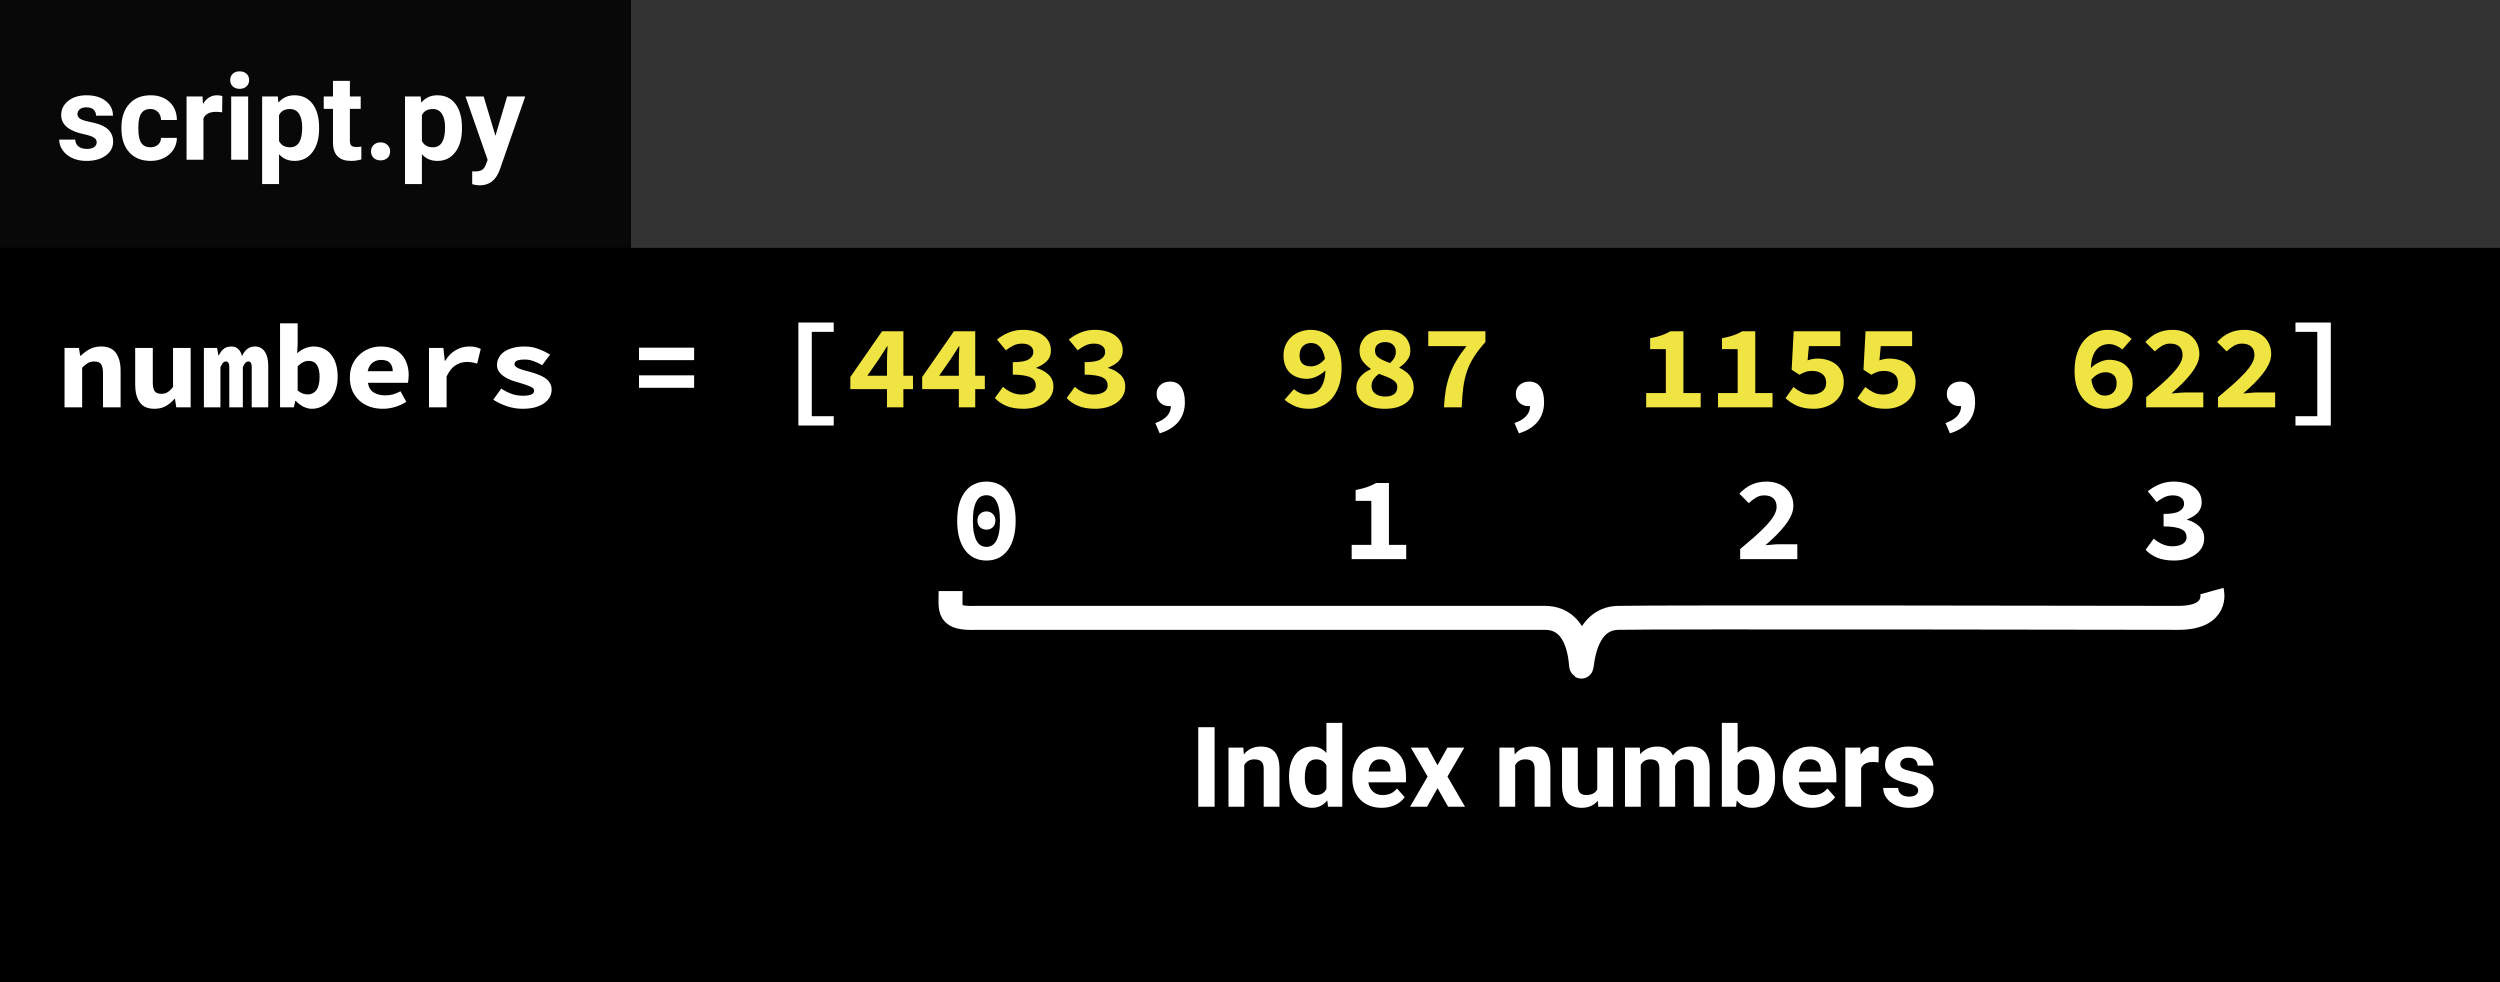 <svg width="313" height="123" viewBox="0 0 313 123" fill="none" xmlns="http://www.w3.org/2000/svg">
<rect x="0" width="313" height="123" fill="black"/>
<path d="M152.069 101H150.019V91.047H152.069V101ZM155.665 93.603L155.727 94.458C156.255 93.797 156.964 93.467 157.853 93.467C158.636 93.467 159.22 93.697 159.603 94.157C159.985 94.618 160.181 95.306 160.19 96.222V101H158.215V96.269C158.215 95.85 158.124 95.547 157.941 95.36C157.759 95.169 157.456 95.073 157.032 95.073C156.476 95.073 156.059 95.31 155.781 95.784V101H153.806V93.603H155.665ZM161.387 97.247C161.387 96.094 161.644 95.176 162.159 94.492C162.679 93.809 163.387 93.467 164.285 93.467C165.005 93.467 165.6 93.736 166.069 94.273V90.5H168.052V101H166.268L166.172 100.214C165.68 100.829 165.046 101.137 164.271 101.137C163.401 101.137 162.701 100.795 162.173 100.111C161.649 99.423 161.387 98.468 161.387 97.247ZM163.362 97.391C163.362 98.083 163.483 98.614 163.725 98.983C163.966 99.353 164.317 99.537 164.777 99.537C165.388 99.537 165.819 99.28 166.069 98.765V95.846C165.823 95.331 165.397 95.073 164.791 95.073C163.839 95.073 163.362 95.846 163.362 97.391ZM172.987 101.137C171.903 101.137 171.019 100.804 170.335 100.139C169.656 99.473 169.316 98.587 169.316 97.48V97.288C169.316 96.545 169.46 95.882 169.747 95.299C170.034 94.711 170.44 94.26 170.964 93.945C171.493 93.626 172.094 93.467 172.769 93.467C173.78 93.467 174.576 93.786 175.154 94.424C175.738 95.062 176.029 95.966 176.029 97.138V97.944H171.319C171.383 98.427 171.575 98.815 171.894 99.106C172.217 99.398 172.625 99.544 173.117 99.544C173.878 99.544 174.473 99.268 174.901 98.717L175.872 99.804C175.576 100.223 175.175 100.551 174.669 100.788C174.163 101.021 173.603 101.137 172.987 101.137ZM172.762 95.066C172.37 95.066 172.051 95.199 171.805 95.463C171.563 95.727 171.408 96.106 171.34 96.598H174.088V96.44C174.079 96.003 173.96 95.666 173.732 95.429C173.505 95.187 173.181 95.066 172.762 95.066ZM179.974 95.811L181.218 93.603H183.33L181.225 97.227L183.419 101H181.3L179.98 98.676L178.668 101H176.542L178.736 97.227L176.638 93.603H178.757L179.974 95.811ZM189.585 93.603L189.646 94.458C190.175 93.797 190.884 93.467 191.772 93.467C192.556 93.467 193.14 93.697 193.522 94.157C193.905 94.618 194.101 95.306 194.11 96.222V101H192.135V96.269C192.135 95.85 192.044 95.547 191.861 95.36C191.679 95.169 191.376 95.073 190.952 95.073C190.396 95.073 189.979 95.31 189.701 95.784V101H187.726V93.603H189.585ZM200.044 100.248C199.556 100.84 198.882 101.137 198.021 101.137C197.228 101.137 196.621 100.909 196.202 100.453C195.787 99.997 195.576 99.33 195.566 98.45V93.603H197.542V98.382C197.542 99.152 197.893 99.537 198.595 99.537C199.265 99.537 199.725 99.305 199.976 98.84V93.603H201.958V101H200.099L200.044 100.248ZM205.301 93.603L205.362 94.431C205.886 93.788 206.595 93.467 207.488 93.467C208.441 93.467 209.095 93.843 209.45 94.595C209.97 93.843 210.71 93.467 211.672 93.467C212.474 93.467 213.071 93.701 213.463 94.171C213.855 94.636 214.051 95.338 214.051 96.276V101H212.068V96.283C212.068 95.864 211.986 95.559 211.822 95.367C211.658 95.171 211.369 95.073 210.954 95.073C210.362 95.073 209.951 95.356 209.724 95.921L209.73 101H207.755V96.29C207.755 95.862 207.671 95.552 207.502 95.36C207.333 95.169 207.046 95.073 206.641 95.073C206.08 95.073 205.674 95.306 205.424 95.77V101H203.448V93.603H205.301ZM222.24 97.37C222.24 98.555 221.987 99.48 221.481 100.146C220.976 100.806 220.269 101.137 219.362 101.137C218.56 101.137 217.92 100.829 217.441 100.214L217.353 101H215.575V90.5H217.551V94.267C218.007 93.733 218.606 93.467 219.349 93.467C220.251 93.467 220.957 93.799 221.468 94.465C221.983 95.126 222.24 96.058 222.24 97.261V97.37ZM220.265 97.227C220.265 96.479 220.146 95.935 219.909 95.593C219.672 95.246 219.319 95.073 218.85 95.073C218.221 95.073 217.788 95.331 217.551 95.846V98.765C217.792 99.284 218.23 99.544 218.863 99.544C219.501 99.544 219.921 99.23 220.121 98.601C220.217 98.3 220.265 97.842 220.265 97.227ZM226.868 101.137C225.784 101.137 224.899 100.804 224.216 100.139C223.537 99.473 223.197 98.587 223.197 97.48V97.288C223.197 96.545 223.341 95.882 223.628 95.299C223.915 94.711 224.321 94.26 224.845 93.945C225.373 93.626 225.975 93.467 226.649 93.467C227.661 93.467 228.456 93.786 229.035 94.424C229.618 95.062 229.91 95.966 229.91 97.138V97.944H225.2C225.264 98.427 225.455 98.815 225.774 99.106C226.098 99.398 226.506 99.544 226.998 99.544C227.759 99.544 228.354 99.268 228.782 98.717L229.753 99.804C229.457 100.223 229.056 100.551 228.55 100.788C228.044 101.021 227.483 101.137 226.868 101.137ZM226.643 95.066C226.251 95.066 225.932 95.199 225.686 95.463C225.444 95.727 225.289 96.106 225.221 96.598H227.969V96.44C227.96 96.003 227.841 95.666 227.613 95.429C227.385 95.187 227.062 95.066 226.643 95.066ZM235.194 95.456C234.925 95.42 234.688 95.401 234.483 95.401C233.736 95.401 233.246 95.654 233.014 96.16V101H231.038V93.603H232.904L232.959 94.485C233.355 93.806 233.905 93.467 234.606 93.467C234.825 93.467 235.03 93.496 235.222 93.556L235.194 95.456ZM240.157 98.956C240.157 98.715 240.036 98.525 239.795 98.389C239.558 98.247 239.175 98.122 238.646 98.013C236.887 97.644 236.008 96.896 236.008 95.77C236.008 95.114 236.279 94.567 236.821 94.13C237.368 93.688 238.081 93.467 238.961 93.467C239.9 93.467 240.649 93.688 241.21 94.13C241.775 94.572 242.058 95.146 242.058 95.853H240.082C240.082 95.57 239.991 95.338 239.809 95.155C239.626 94.968 239.341 94.875 238.954 94.875C238.621 94.875 238.364 94.95 238.182 95.101C237.999 95.251 237.908 95.442 237.908 95.675C237.908 95.894 238.011 96.071 238.216 96.208C238.425 96.34 238.776 96.456 239.269 96.557C239.761 96.652 240.175 96.762 240.513 96.885C241.556 97.268 242.078 97.931 242.078 98.874C242.078 99.549 241.789 100.095 241.21 100.515C240.631 100.929 239.884 101.137 238.968 101.137C238.348 101.137 237.797 101.027 237.313 100.809C236.835 100.585 236.459 100.282 236.186 99.899C235.912 99.512 235.775 99.095 235.775 98.648H237.648C237.667 98.999 237.797 99.268 238.038 99.455C238.28 99.642 238.603 99.735 239.009 99.735C239.387 99.735 239.672 99.665 239.863 99.523C240.059 99.378 240.157 99.189 240.157 98.956Z" fill="white"/>
<path d="M119.017 74C119.017 76.441 118.568 77.488 122.28 77.356C122.28 77.356 188.855 77.356 193.422 77.356C197.989 77.356 197.861 83.368 197.989 83.459C198.117 83.549 198.191 77.472 202.556 77.356C206.921 77.24 267.519 77.342 272.693 77.356C277.868 77.37 276.934 74 276.934 74" stroke="white" stroke-width="3"/>
<path d="M123.5 70.18C122.95 70.18 122.45 70.075 122 69.865C121.55 69.645 121.165 69.325 120.845 68.905C120.525 68.485 120.275 67.965 120.095 67.345C119.925 66.725 119.84 66.01 119.84 65.2C119.84 64.39 119.925 63.68 120.095 63.07C120.275 62.46 120.525 61.95 120.845 61.54C121.165 61.12 121.55 60.81 122 60.61C122.45 60.4 122.95 60.295 123.5 60.295C124.05 60.295 124.55 60.4 125 60.61C125.45 60.81 125.835 61.12 126.155 61.54C126.475 61.95 126.72 62.46 126.89 63.07C127.07 63.68 127.16 64.39 127.16 65.2C127.16 66.01 127.07 66.725 126.89 67.345C126.72 67.965 126.475 68.485 126.155 68.905C125.835 69.325 125.45 69.645 125 69.865C124.55 70.075 124.05 70.18 123.5 70.18ZM123.5 62.005C123.26 62.005 123.035 62.055 122.825 62.155C122.625 62.255 122.45 62.43 122.3 62.68C122.15 62.92 122.03 63.245 121.94 63.655C121.85 64.065 121.805 64.58 121.805 65.2C121.805 65.82 121.85 66.34 121.94 66.76C122.03 67.17 122.15 67.505 122.3 67.765C122.45 68.015 122.625 68.195 122.825 68.305C123.035 68.415 123.26 68.47 123.5 68.47C123.74 68.47 123.96 68.415 124.16 68.305C124.37 68.195 124.55 68.015 124.7 67.765C124.85 67.505 124.97 67.17 125.06 66.76C125.15 66.34 125.195 65.82 125.195 65.2C125.195 64.58 125.15 64.065 125.06 63.655C124.97 63.245 124.85 62.92 124.7 62.68C124.55 62.43 124.37 62.255 124.16 62.155C123.96 62.055 123.74 62.005 123.5 62.005ZM123.5 66.31C123.18 66.31 122.91 66.21 122.69 66.01C122.48 65.8 122.375 65.52 122.375 65.17C122.375 64.82 122.48 64.545 122.69 64.345C122.91 64.135 123.18 64.03 123.5 64.03C123.82 64.03 124.085 64.135 124.295 64.345C124.515 64.545 124.625 64.82 124.625 65.17C124.625 65.52 124.515 65.8 124.295 66.01C124.085 66.21 123.82 66.31 123.5 66.31Z" fill="white"/>
<path d="M176.055 68.215V70H169.23V68.215H171.69V62.71H169.725V61.345C170.285 61.245 170.76 61.125 171.15 60.985C171.55 60.845 171.925 60.675 172.275 60.475H173.895V68.215H176.055Z" fill="white"/>
<path d="M217.87 68.74C218.55 68.17 219.17 67.64 219.73 67.15C220.29 66.65 220.77 66.185 221.17 65.755C221.57 65.325 221.88 64.92 222.1 64.54C222.32 64.16 222.43 63.8 222.43 63.46C222.43 62.99 222.295 62.635 222.025 62.395C221.755 62.145 221.37 62.02 220.87 62.02C220.49 62.02 220.14 62.12 219.82 62.32C219.51 62.51 219.22 62.735 218.95 62.995L217.765 61.81C218.015 61.56 218.26 61.34 218.5 61.15C218.75 60.96 219.01 60.805 219.28 60.685C219.56 60.555 219.85 60.46 220.15 60.4C220.46 60.33 220.8 60.295 221.17 60.295C221.67 60.295 222.125 60.37 222.535 60.52C222.945 60.66 223.295 60.865 223.585 61.135C223.885 61.395 224.115 61.71 224.275 62.08C224.445 62.45 224.53 62.865 224.53 63.325C224.53 63.725 224.435 64.135 224.245 64.555C224.055 64.965 223.795 65.38 223.465 65.8C223.145 66.21 222.775 66.625 222.355 67.045C221.935 67.455 221.495 67.86 221.035 68.26C221.305 68.23 221.595 68.205 221.905 68.185C222.225 68.155 222.51 68.14 222.76 68.14H225.025V70H217.87V68.74Z" fill="white"/>
<path d="M269.65 67.435C269.97 67.715 270.325 67.945 270.715 68.125C271.115 68.305 271.535 68.395 271.975 68.395C272.495 68.395 272.92 68.3 273.25 68.11C273.59 67.91 273.76 67.63 273.76 67.27C273.76 67.06 273.715 66.87 273.625 66.7C273.535 66.53 273.38 66.39 273.16 66.28C272.94 66.16 272.645 66.07 272.275 66.01C271.905 65.94 271.44 65.905 270.88 65.905V64.345C271.82 64.345 272.48 64.23 272.86 64C273.25 63.76 273.445 63.45 273.445 63.07C273.445 62.74 273.32 62.485 273.07 62.305C272.82 62.115 272.475 62.02 272.035 62.02C271.655 62.02 271.305 62.095 270.985 62.245C270.665 62.395 270.34 62.6 270.01 62.86L268.9 61.51C269.37 61.13 269.87 60.835 270.4 60.625C270.94 60.405 271.52 60.295 272.14 60.295C272.66 60.295 273.135 60.355 273.565 60.475C273.995 60.585 274.365 60.755 274.675 60.985C274.985 61.205 275.225 61.475 275.395 61.795C275.565 62.115 275.65 62.485 275.65 62.905C275.65 63.405 275.49 63.83 275.17 64.18C274.85 64.52 274.405 64.8 273.835 65.02V65.08C274.435 65.24 274.94 65.515 275.35 65.905C275.76 66.285 275.965 66.785 275.965 67.405C275.965 67.845 275.86 68.24 275.65 68.59C275.45 68.93 275.175 69.22 274.825 69.46C274.485 69.69 274.085 69.87 273.625 70C273.165 70.12 272.685 70.18 272.185 70.18C271.365 70.18 270.66 70.06 270.07 69.82C269.48 69.57 269 69.24 268.63 68.83L269.65 67.435Z" fill="white"/>
<rect x="79" width="234" height="31" fill="#333333"/>
<rect x="79" width="234" height="31" fill="#333333"/>
<rect x="0.001" width="79" height="31" fill="#090808"/>
<path d="M12.106 17.81C12.106 17.551 11.977 17.349 11.718 17.202C11.464 17.051 11.054 16.916 10.488 16.799C8.603 16.404 7.661 15.603 7.661 14.397C7.661 13.694 7.951 13.108 8.532 12.639C9.118 12.165 9.882 11.929 10.825 11.929C11.83 11.929 12.634 12.165 13.234 12.639C13.84 13.113 14.143 13.728 14.143 14.485H12.026C12.026 14.182 11.928 13.933 11.733 13.738C11.537 13.538 11.232 13.438 10.817 13.438C10.461 13.438 10.185 13.518 9.99 13.679C9.794 13.84 9.697 14.045 9.697 14.294C9.697 14.529 9.807 14.719 10.026 14.866C10.251 15.007 10.627 15.132 11.154 15.239C11.681 15.342 12.126 15.459 12.487 15.591C13.605 16.001 14.164 16.711 14.164 17.722C14.164 18.445 13.854 19.031 13.234 19.48C12.614 19.924 11.813 20.146 10.832 20.146C10.168 20.146 9.577 20.029 9.059 19.795C8.547 19.556 8.144 19.231 7.851 18.821C7.558 18.406 7.412 17.959 7.412 17.48H9.418C9.438 17.856 9.577 18.145 9.836 18.345C10.095 18.545 10.441 18.645 10.876 18.645C11.281 18.645 11.586 18.569 11.791 18.418C12.001 18.262 12.106 18.059 12.106 17.81ZM18.83 18.44C19.221 18.44 19.538 18.332 19.782 18.118C20.026 17.903 20.153 17.617 20.163 17.261H22.148C22.143 17.798 21.997 18.291 21.708 18.74C21.42 19.185 21.025 19.531 20.522 19.78C20.024 20.024 19.472 20.146 18.867 20.146C17.734 20.146 16.84 19.788 16.186 19.07C15.532 18.347 15.204 17.351 15.204 16.081V15.942C15.204 14.722 15.529 13.748 16.179 13.02C16.828 12.293 17.719 11.929 18.852 11.929C19.843 11.929 20.637 12.212 21.232 12.778C21.833 13.34 22.138 14.089 22.148 15.027H20.163C20.153 14.617 20.026 14.285 19.782 14.031C19.538 13.772 19.216 13.643 18.815 13.643C18.322 13.643 17.949 13.823 17.695 14.185C17.446 14.541 17.321 15.122 17.321 15.928V16.148C17.321 16.963 17.446 17.549 17.695 17.905C17.944 18.262 18.322 18.44 18.83 18.44ZM27.809 14.06C27.521 14.021 27.267 14.002 27.048 14.002C26.247 14.002 25.722 14.273 25.473 14.815V20H23.356V12.075H25.356L25.414 13.02C25.839 12.293 26.428 11.929 27.18 11.929C27.414 11.929 27.634 11.96 27.839 12.024L27.809 14.06ZM31.069 20H28.945V12.075H31.069V20ZM28.82 10.024C28.82 9.707 28.925 9.446 29.135 9.241C29.35 9.036 29.64 8.933 30.007 8.933C30.368 8.933 30.656 9.036 30.871 9.241C31.086 9.446 31.193 9.707 31.193 10.024C31.193 10.347 31.083 10.61 30.864 10.815C30.649 11.021 30.363 11.123 30.007 11.123C29.65 11.123 29.362 11.021 29.142 10.815C28.928 10.61 28.82 10.347 28.82 10.024ZM39.953 16.111C39.953 17.331 39.675 18.311 39.118 19.048C38.566 19.78 37.819 20.146 36.877 20.146C36.076 20.146 35.429 19.868 34.936 19.311V23.047H32.819V12.075H34.782L34.855 12.852C35.368 12.236 36.037 11.929 36.862 11.929C37.839 11.929 38.598 12.29 39.14 13.013C39.682 13.735 39.953 14.731 39.953 16.001V16.111ZM37.836 15.957C37.836 15.22 37.705 14.651 37.441 14.251C37.182 13.85 36.804 13.65 36.306 13.65C35.642 13.65 35.185 13.904 34.936 14.412V17.656C35.195 18.179 35.656 18.44 36.32 18.44C37.331 18.44 37.836 17.612 37.836 15.957ZM43.806 10.127V12.075H45.16V13.628H43.806V17.583C43.806 17.876 43.862 18.086 43.974 18.213C44.086 18.34 44.301 18.403 44.618 18.403C44.853 18.403 45.06 18.386 45.241 18.352V19.956C44.826 20.083 44.399 20.146 43.959 20.146C42.475 20.146 41.718 19.397 41.689 17.898V13.628H40.532V12.075H41.689V10.127H43.806ZM46.45 18.96C46.45 18.623 46.562 18.35 46.786 18.14C47.016 17.93 47.302 17.825 47.643 17.825C47.99 17.825 48.276 17.93 48.5 18.14C48.73 18.35 48.845 18.623 48.845 18.96C48.845 19.292 48.732 19.563 48.508 19.773C48.283 19.978 47.995 20.081 47.643 20.081C47.297 20.081 47.011 19.978 46.786 19.773C46.562 19.563 46.45 19.292 46.45 18.96ZM57.839 16.111C57.839 17.331 57.56 18.311 57.004 19.048C56.452 19.78 55.705 20.146 54.763 20.146C53.962 20.146 53.315 19.868 52.822 19.311V23.047H50.705V12.075H52.668L52.741 12.852C53.254 12.236 53.923 11.929 54.748 11.929C55.724 11.929 56.484 12.29 57.026 13.013C57.568 13.735 57.839 14.731 57.839 16.001V16.111ZM55.722 15.957C55.722 15.22 55.59 14.651 55.327 14.251C55.068 13.85 54.689 13.65 54.191 13.65C53.527 13.65 53.071 13.904 52.822 14.412V17.656C53.08 18.179 53.542 18.44 54.206 18.44C55.217 18.44 55.722 17.612 55.722 15.957ZM62.028 17.004L63.493 12.075H65.763L62.578 21.23L62.402 21.648C61.928 22.683 61.147 23.201 60.058 23.201C59.75 23.201 59.438 23.154 59.12 23.061V21.457L59.443 21.465C59.843 21.465 60.141 21.404 60.336 21.282C60.536 21.16 60.693 20.957 60.805 20.674L61.054 20.022L58.278 12.075H60.556L62.028 17.004Z" fill="white"/>
<path d="M8.08 43.56H9.88L10.045 44.55H10.105C10.425 44.23 10.79 43.955 11.2 43.725C11.62 43.495 12.11 43.38 12.67 43.38C13.51 43.38 14.125 43.65 14.515 44.19C14.905 44.73 15.1 45.47 15.1 46.41V51H12.895V46.695C12.895 46.195 12.815 45.83 12.655 45.6C12.495 45.37 12.21 45.255 11.8 45.255C11.5 45.255 11.235 45.32 11.005 45.45C10.785 45.58 10.545 45.775 10.285 46.035V51H8.08V43.56ZM23.869 51H22.069L21.904 49.935H21.844C21.514 50.315 21.149 50.62 20.749 50.85C20.349 51.07 19.879 51.18 19.339 51.18C18.489 51.18 17.874 50.91 17.494 50.37C17.114 49.83 16.924 49.09 16.924 48.15V43.56H19.129V47.865C19.129 48.365 19.204 48.73 19.354 48.96C19.504 49.19 19.789 49.305 20.209 49.305C20.489 49.305 20.734 49.245 20.944 49.125C21.164 49.005 21.404 48.78 21.664 48.45V43.56H23.869V51ZM25.528 43.56H27.178L27.343 44.49H27.403C27.543 44.18 27.733 43.92 27.973 43.71C28.223 43.49 28.563 43.38 28.993 43.38C29.323 43.38 29.598 43.485 29.818 43.695C30.048 43.895 30.208 44.195 30.298 44.595C30.438 44.255 30.638 43.97 30.898 43.74C31.168 43.5 31.513 43.38 31.933 43.38C32.453 43.38 32.858 43.595 33.148 44.025C33.438 44.445 33.583 45.03 33.583 45.78V51H31.513V45.945C31.513 45.485 31.373 45.255 31.093 45.255C30.823 45.255 30.593 45.495 30.403 45.975V51H28.708V45.945C28.708 45.485 28.563 45.255 28.273 45.255C28.133 45.255 28.013 45.315 27.913 45.435C27.813 45.555 27.708 45.735 27.598 45.975V51H25.528V43.56ZM35.062 40.485H37.267V43.065L37.207 44.235C37.497 43.965 37.822 43.755 38.182 43.605C38.552 43.455 38.917 43.38 39.277 43.38C39.737 43.38 40.152 43.47 40.522 43.65C40.902 43.83 41.217 44.085 41.467 44.415C41.727 44.735 41.927 45.13 42.067 45.6C42.207 46.06 42.277 46.575 42.277 47.145C42.277 47.785 42.187 48.355 42.007 48.855C41.827 49.355 41.587 49.78 41.287 50.13C40.987 50.47 40.642 50.73 40.252 50.91C39.872 51.09 39.472 51.18 39.052 51.18C38.702 51.18 38.352 51.095 38.002 50.925C37.662 50.755 37.337 50.51 37.027 50.19H36.967L36.787 51H35.062V40.485ZM37.267 48.885C37.477 49.065 37.692 49.195 37.912 49.275C38.142 49.345 38.357 49.38 38.557 49.38C38.967 49.38 39.312 49.21 39.592 48.87C39.872 48.52 40.012 47.96 40.012 47.19C40.012 45.85 39.557 45.18 38.647 45.18C38.177 45.18 37.717 45.41 37.267 45.87V48.885ZM43.802 47.28C43.802 46.67 43.907 46.125 44.117 45.645C44.337 45.165 44.627 44.76 44.987 44.43C45.347 44.09 45.757 43.83 46.217 43.65C46.687 43.47 47.172 43.38 47.672 43.38C48.242 43.38 48.747 43.47 49.187 43.65C49.627 43.83 49.992 44.08 50.282 44.4C50.572 44.72 50.792 45.1 50.942 45.54C51.092 45.97 51.167 46.44 51.167 46.95C51.167 47.15 51.157 47.34 51.137 47.52C51.117 47.7 51.097 47.835 51.077 47.925H46.067C46.147 48.485 46.387 48.89 46.787 49.14C47.197 49.38 47.677 49.5 48.227 49.5C48.567 49.5 48.887 49.46 49.187 49.38C49.497 49.29 49.817 49.16 50.147 48.99L50.867 50.31C50.447 50.58 49.977 50.795 49.457 50.955C48.937 51.105 48.427 51.18 47.927 51.18C47.347 51.18 46.807 51.095 46.307 50.925C45.807 50.745 45.372 50.49 45.002 50.16C44.632 49.82 44.337 49.41 44.117 48.93C43.907 48.45 43.802 47.9 43.802 47.28ZM49.172 46.47C49.172 46.05 49.057 45.71 48.827 45.45C48.597 45.19 48.227 45.06 47.717 45.06C47.317 45.06 46.962 45.175 46.652 45.405C46.342 45.635 46.137 45.99 46.037 46.47H49.172ZM53.711 43.56H55.511L55.691 45.18H55.736C56.106 44.57 56.551 44.12 57.071 43.83C57.591 43.53 58.151 43.38 58.751 43.38C59.081 43.38 59.346 43.405 59.546 43.455C59.756 43.505 59.971 43.58 60.191 43.68L59.741 45.525C59.511 45.455 59.301 45.405 59.111 45.375C58.931 45.335 58.701 45.315 58.421 45.315C57.961 45.315 57.506 45.45 57.056 45.72C56.616 45.99 56.236 46.46 55.916 47.13V51H53.711V43.56ZM62.75 48.66C63.18 48.93 63.61 49.145 64.04 49.305C64.48 49.465 64.95 49.545 65.45 49.545C65.96 49.545 66.325 49.49 66.545 49.38C66.765 49.27 66.875 49.115 66.875 48.915C66.875 48.685 66.69 48.5 66.32 48.36C65.96 48.21 65.48 48.05 64.88 47.88C64.55 47.79 64.225 47.685 63.905 47.565C63.595 47.435 63.315 47.285 63.065 47.115C62.815 46.935 62.61 46.73 62.45 46.5C62.3 46.27 62.225 46.005 62.225 45.705C62.225 45.365 62.305 45.05 62.465 44.76C62.625 44.47 62.85 44.225 63.14 44.025C63.44 43.825 63.8 43.67 64.22 43.56C64.65 43.44 65.13 43.38 65.66 43.38C66.32 43.38 66.92 43.49 67.46 43.71C68.01 43.92 68.48 44.15 68.87 44.4L67.88 45.72C67.54 45.52 67.19 45.355 66.83 45.225C66.47 45.085 66.095 45.015 65.705 45.015C65.235 45.015 64.9 45.065 64.7 45.165C64.51 45.265 64.415 45.41 64.415 45.6C64.415 45.71 64.465 45.81 64.565 45.9C64.665 45.99 64.8 46.07 64.97 46.14C65.14 46.21 65.34 46.28 65.57 46.35C65.81 46.41 66.06 46.475 66.32 46.545C66.69 46.645 67.04 46.76 67.37 46.89C67.7 47.01 67.99 47.155 68.24 47.325C68.49 47.495 68.69 47.7 68.84 47.94C68.99 48.18 69.065 48.46 69.065 48.78C69.065 49.12 68.985 49.435 68.825 49.725C68.665 50.015 68.43 50.27 68.12 50.49C67.82 50.7 67.44 50.87 66.98 51C66.53 51.12 66.005 51.18 65.405 51.18C64.735 51.18 64.08 51.07 63.44 50.85C62.8 50.63 62.24 50.36 61.76 50.04L62.75 48.66ZM80.003 43.53H86.903V45.09H80.003V43.53ZM80.003 46.995H86.903V48.555H80.003V46.995ZM99.956 40.38H104.381V41.55H101.636V52.11H104.381V53.28H99.956V40.38ZM144.642 52.965C145.942 52.515 146.592 51.805 146.592 50.835C146.552 50.845 146.497 50.85 146.427 50.85C146.217 50.85 146.012 50.82 145.812 50.76C145.622 50.69 145.452 50.59 145.302 50.46C145.152 50.33 145.032 50.17 144.942 49.98C144.852 49.79 144.807 49.57 144.807 49.32C144.807 48.85 144.967 48.475 145.287 48.195C145.617 47.915 146.017 47.775 146.487 47.775C147.107 47.775 147.572 48.005 147.882 48.465C148.192 48.915 148.347 49.545 148.347 50.355C148.347 51.315 148.082 52.125 147.552 52.785C147.022 53.445 146.237 53.935 145.197 54.255L144.642 52.965ZM189.613 52.965C190.913 52.515 191.563 51.805 191.563 50.835C191.523 50.845 191.468 50.85 191.398 50.85C191.188 50.85 190.983 50.82 190.783 50.76C190.593 50.69 190.423 50.59 190.273 50.46C190.123 50.33 190.003 50.17 189.913 49.98C189.823 49.79 189.778 49.57 189.778 49.32C189.778 48.85 189.938 48.475 190.258 48.195C190.588 47.915 190.988 47.775 191.458 47.775C192.078 47.775 192.543 48.005 192.853 48.465C193.163 48.915 193.318 49.545 193.318 50.355C193.318 51.315 193.053 52.125 192.523 52.785C191.993 53.445 191.208 53.935 190.168 54.255L189.613 52.965ZM243.578 52.965C244.878 52.515 245.528 51.805 245.528 50.835C245.488 50.845 245.433 50.85 245.363 50.85C245.153 50.85 244.948 50.82 244.748 50.76C244.558 50.69 244.388 50.59 244.238 50.46C244.088 50.33 243.968 50.17 243.878 49.98C243.788 49.79 243.743 49.57 243.743 49.32C243.743 48.85 243.903 48.475 244.223 48.195C244.553 47.915 244.953 47.775 245.423 47.775C246.043 47.775 246.508 48.005 246.818 48.465C247.128 48.915 247.283 49.545 247.283 50.355C247.283 51.315 247.018 52.125 246.488 52.785C245.958 53.445 245.173 53.935 244.133 54.255L243.578 52.965ZM290.123 52.11V41.55H287.393V40.38H291.818V53.28H287.393V52.11H290.123Z" fill="white"/>
<path d="M111.051 47.04V45.435C111.051 45.135 111.056 44.79 111.066 44.4C111.086 44 111.106 43.65 111.126 43.35H111.066C110.906 43.62 110.736 43.89 110.556 44.16C110.376 44.43 110.201 44.7 110.031 44.97L108.591 47.04H111.051ZM114.306 48.72H113.106V51H111.051V48.72H106.461V47.205L110.436 41.475H113.106V47.04H114.306V48.72ZM120.045 47.04V45.435C120.045 45.135 120.05 44.79 120.06 44.4C120.08 44 120.1 43.65 120.12 43.35H120.06C119.9 43.62 119.73 43.89 119.55 44.16C119.37 44.43 119.195 44.7 119.025 44.97L117.585 47.04H120.045ZM123.3 48.72H122.1V51H120.045V48.72H115.455V47.205L119.43 41.475H122.1V47.04H123.3V48.72ZM125.574 48.435C125.894 48.715 126.249 48.945 126.639 49.125C127.039 49.305 127.459 49.395 127.899 49.395C128.419 49.395 128.844 49.3 129.174 49.11C129.514 48.91 129.684 48.63 129.684 48.27C129.684 48.06 129.639 47.87 129.549 47.7C129.459 47.53 129.304 47.39 129.084 47.28C128.864 47.16 128.569 47.07 128.199 47.01C127.829 46.94 127.364 46.905 126.804 46.905V45.345C127.744 45.345 128.404 45.23 128.784 45C129.174 44.76 129.369 44.45 129.369 44.07C129.369 43.74 129.244 43.485 128.994 43.305C128.744 43.115 128.399 43.02 127.959 43.02C127.579 43.02 127.229 43.095 126.909 43.245C126.589 43.395 126.264 43.6 125.934 43.86L124.824 42.51C125.294 42.13 125.794 41.835 126.324 41.625C126.864 41.405 127.444 41.295 128.064 41.295C128.584 41.295 129.059 41.355 129.489 41.475C129.919 41.585 130.289 41.755 130.599 41.985C130.909 42.205 131.149 42.475 131.319 42.795C131.489 43.115 131.574 43.485 131.574 43.905C131.574 44.405 131.414 44.83 131.094 45.18C130.774 45.52 130.329 45.8 129.759 46.02V46.08C130.359 46.24 130.864 46.515 131.274 46.905C131.684 47.285 131.889 47.785 131.889 48.405C131.889 48.845 131.784 49.24 131.574 49.59C131.374 49.93 131.099 50.22 130.749 50.46C130.409 50.69 130.009 50.87 129.549 51C129.089 51.12 128.609 51.18 128.109 51.18C127.289 51.18 126.584 51.06 125.994 50.82C125.404 50.57 124.924 50.24 124.554 49.83L125.574 48.435ZM134.568 48.435C134.888 48.715 135.243 48.945 135.633 49.125C136.033 49.305 136.453 49.395 136.893 49.395C137.413 49.395 137.838 49.3 138.168 49.11C138.508 48.91 138.678 48.63 138.678 48.27C138.678 48.06 138.633 47.87 138.543 47.7C138.453 47.53 138.298 47.39 138.078 47.28C137.858 47.16 137.563 47.07 137.193 47.01C136.823 46.94 136.358 46.905 135.798 46.905V45.345C136.738 45.345 137.398 45.23 137.778 45C138.168 44.76 138.363 44.45 138.363 44.07C138.363 43.74 138.238 43.485 137.988 43.305C137.738 43.115 137.393 43.02 136.953 43.02C136.573 43.02 136.223 43.095 135.903 43.245C135.583 43.395 135.258 43.6 134.928 43.86L133.818 42.51C134.288 42.13 134.788 41.835 135.318 41.625C135.858 41.405 136.438 41.295 137.058 41.295C137.578 41.295 138.053 41.355 138.483 41.475C138.913 41.585 139.283 41.755 139.593 41.985C139.903 42.205 140.143 42.475 140.313 42.795C140.483 43.115 140.568 43.485 140.568 43.905C140.568 44.405 140.408 44.83 140.088 45.18C139.768 45.52 139.323 45.8 138.753 46.02V46.08C139.353 46.24 139.858 46.515 140.268 46.905C140.678 47.285 140.883 47.785 140.883 48.405C140.883 48.845 140.778 49.24 140.568 49.59C140.368 49.93 140.093 50.22 139.743 50.46C139.403 50.69 139.003 50.87 138.543 51C138.083 51.12 137.603 51.18 137.103 51.18C136.283 51.18 135.578 51.06 134.988 50.82C134.398 50.57 133.918 50.24 133.548 49.83L134.568 48.435ZM164.13 45.87C164.41 45.87 164.7 45.8 165 45.66C165.3 45.52 165.595 45.275 165.885 44.925C165.825 44.555 165.735 44.245 165.615 43.995C165.505 43.735 165.37 43.53 165.21 43.38C165.06 43.22 164.895 43.11 164.715 43.05C164.535 42.98 164.35 42.945 164.16 42.945C163.97 42.945 163.785 42.975 163.605 43.035C163.435 43.095 163.28 43.19 163.14 43.32C163.01 43.44 162.905 43.6 162.825 43.8C162.745 43.99 162.705 44.22 162.705 44.49C162.705 44.98 162.835 45.335 163.095 45.555C163.355 45.765 163.7 45.87 164.13 45.87ZM162 48.72C162.2 48.9 162.45 49.06 162.75 49.2C163.05 49.33 163.36 49.395 163.68 49.395C163.97 49.395 164.245 49.345 164.505 49.245C164.775 49.135 165.01 48.965 165.21 48.735C165.42 48.495 165.59 48.185 165.72 47.805C165.85 47.415 165.925 46.94 165.945 46.38C165.595 46.71 165.21 46.97 164.79 47.16C164.38 47.34 164 47.43 163.65 47.43C163.23 47.43 162.84 47.37 162.48 47.25C162.12 47.13 161.805 46.95 161.535 46.71C161.275 46.47 161.07 46.165 160.92 45.795C160.77 45.425 160.695 44.99 160.695 44.49C160.695 44 160.785 43.56 160.965 43.17C161.155 42.77 161.405 42.43 161.715 42.15C162.035 41.87 162.4 41.66 162.81 41.52C163.22 41.37 163.655 41.295 164.115 41.295C164.605 41.295 165.08 41.385 165.54 41.565C166.01 41.745 166.425 42.025 166.785 42.405C167.145 42.785 167.43 43.275 167.64 43.875C167.86 44.465 167.97 45.18 167.97 46.02C167.97 46.91 167.855 47.68 167.625 48.33C167.395 48.98 167.09 49.515 166.71 49.935C166.33 50.355 165.89 50.67 165.39 50.88C164.9 51.08 164.395 51.18 163.875 51.18C163.195 51.18 162.6 51.065 162.09 50.835C161.58 50.605 161.16 50.34 160.83 50.04L162 48.72ZM171.715 48.315C171.715 48.735 171.88 49.065 172.21 49.305C172.54 49.535 172.95 49.65 173.44 49.65C173.89 49.65 174.25 49.555 174.52 49.365C174.8 49.165 174.94 48.865 174.94 48.465C174.94 48.245 174.885 48.06 174.775 47.91C174.665 47.76 174.505 47.625 174.295 47.505C174.095 47.375 173.855 47.26 173.575 47.16C173.295 47.05 172.985 46.93 172.645 46.8C172.375 47 172.15 47.225 171.97 47.475C171.8 47.725 171.715 48.005 171.715 48.315ZM174.04 45.45C174.52 45.02 174.76 44.555 174.76 44.055C174.76 43.685 174.645 43.39 174.415 43.17C174.185 42.94 173.85 42.825 173.41 42.825C173.06 42.825 172.76 42.915 172.51 43.095C172.27 43.275 172.15 43.55 172.15 43.92C172.15 44.31 172.325 44.615 172.675 44.835C173.025 45.055 173.48 45.26 174.04 45.45ZM169.81 48.57C169.81 48.28 169.855 48.02 169.945 47.79C170.045 47.55 170.175 47.335 170.335 47.145C170.505 46.955 170.695 46.785 170.905 46.635C171.125 46.485 171.36 46.35 171.61 46.23V46.17C171.21 45.89 170.875 45.575 170.605 45.225C170.345 44.865 170.215 44.43 170.215 43.92C170.215 43.52 170.295 43.16 170.455 42.84C170.615 42.51 170.835 42.23 171.115 42C171.405 41.77 171.75 41.595 172.15 41.475C172.55 41.355 172.985 41.295 173.455 41.295C173.935 41.295 174.365 41.36 174.745 41.49C175.135 41.61 175.465 41.785 175.735 42.015C176.005 42.235 176.21 42.51 176.35 42.84C176.5 43.16 176.575 43.515 176.575 43.905C176.575 44.355 176.44 44.755 176.17 45.105C175.91 45.455 175.59 45.75 175.21 45.99V46.05C175.46 46.17 175.695 46.31 175.915 46.47C176.135 46.62 176.325 46.795 176.485 46.995C176.645 47.195 176.77 47.425 176.86 47.685C176.95 47.935 176.995 48.22 176.995 48.54C176.995 48.92 176.915 49.27 176.755 49.59C176.595 49.91 176.36 50.19 176.05 50.43C175.75 50.66 175.375 50.845 174.925 50.985C174.475 51.115 173.96 51.18 173.38 51.18C172.83 51.18 172.335 51.12 171.895 51C171.455 50.87 171.08 50.69 170.77 50.46C170.46 50.23 170.22 49.955 170.05 49.635C169.89 49.315 169.81 48.96 169.81 48.57ZM180.784 51C180.824 50.21 180.899 49.485 181.009 48.825C181.129 48.155 181.294 47.52 181.504 46.92C181.724 46.31 182.004 45.72 182.344 45.15C182.684 44.57 183.104 43.965 183.604 43.335H178.819V41.475H185.974V42.825C185.374 43.495 184.889 44.125 184.519 44.715C184.149 45.295 183.859 45.9 183.649 46.53C183.439 47.15 183.289 47.82 183.199 48.54C183.109 49.25 183.044 50.07 183.004 51H180.784ZM212.926 49.215V51H206.101V49.215H208.561V43.71H206.596V42.345C207.156 42.245 207.631 42.125 208.021 41.985C208.421 41.845 208.796 41.675 209.146 41.475H210.766V49.215H212.926ZM221.92 49.215V51H215.095V49.215H217.555V43.71H215.59V42.345C216.15 42.245 216.625 42.125 217.015 41.985C217.415 41.845 217.79 41.675 218.14 41.475H219.76V49.215H221.92ZM224.539 48.45C224.859 48.71 225.199 48.935 225.559 49.125C225.929 49.305 226.339 49.395 226.789 49.395C227.329 49.395 227.769 49.27 228.109 49.02C228.459 48.77 228.634 48.4 228.634 47.91C228.634 47.43 228.469 47.065 228.139 46.815C227.819 46.565 227.404 46.44 226.894 46.44C226.734 46.44 226.589 46.45 226.459 46.47C226.339 46.48 226.219 46.505 226.099 46.545C225.979 46.585 225.854 46.635 225.724 46.695C225.594 46.755 225.449 46.83 225.289 46.92L224.314 46.29L224.569 41.475H230.404V43.335H226.474L226.309 45.12C226.529 45.04 226.734 44.985 226.924 44.955C227.114 44.915 227.329 44.895 227.569 44.895C228.009 44.895 228.424 44.955 228.814 45.075C229.214 45.195 229.564 45.375 229.864 45.615C230.164 45.855 230.399 46.16 230.569 46.53C230.749 46.9 230.839 47.34 230.839 47.85C230.839 48.38 230.734 48.85 230.524 49.26C230.324 49.67 230.049 50.02 229.699 50.31C229.359 50.59 228.964 50.805 228.514 50.955C228.064 51.105 227.594 51.18 227.104 51.18C226.274 51.18 225.569 51.055 224.989 50.805C224.419 50.545 223.939 50.225 223.549 49.845L224.539 48.45ZM233.534 48.45C233.854 48.71 234.194 48.935 234.554 49.125C234.924 49.305 235.334 49.395 235.784 49.395C236.324 49.395 236.764 49.27 237.104 49.02C237.454 48.77 237.629 48.4 237.629 47.91C237.629 47.43 237.464 47.065 237.134 46.815C236.814 46.565 236.399 46.44 235.889 46.44C235.729 46.44 235.584 46.45 235.454 46.47C235.334 46.48 235.214 46.505 235.094 46.545C234.974 46.585 234.849 46.635 234.719 46.695C234.589 46.755 234.444 46.83 234.284 46.92L233.309 46.29L233.564 41.475H239.399V43.335H235.469L235.304 45.12C235.524 45.04 235.729 44.985 235.919 44.955C236.109 44.915 236.324 44.895 236.564 44.895C237.004 44.895 237.419 44.955 237.809 45.075C238.209 45.195 238.559 45.375 238.859 45.615C239.159 45.855 239.394 46.16 239.564 46.53C239.744 46.9 239.834 47.34 239.834 47.85C239.834 48.38 239.729 48.85 239.519 49.26C239.319 49.67 239.044 50.02 238.694 50.31C238.354 50.59 237.959 50.805 237.509 50.955C237.059 51.105 236.589 51.18 236.099 51.18C235.269 51.18 234.564 51.055 233.984 50.805C233.414 50.545 232.934 50.225 232.544 49.845L233.534 48.45ZM263.546 49.53C263.736 49.53 263.916 49.5 264.086 49.44C264.266 49.38 264.421 49.29 264.551 49.17C264.691 49.04 264.801 48.88 264.881 48.69C264.961 48.49 265.001 48.255 265.001 47.985C265.001 47.495 264.871 47.145 264.611 46.935C264.351 46.715 264.011 46.605 263.591 46.605C263.311 46.605 263.021 46.675 262.721 46.815C262.421 46.955 262.126 47.195 261.836 47.535C261.896 47.915 261.981 48.235 262.091 48.495C262.211 48.745 262.346 48.95 262.496 49.11C262.646 49.26 262.811 49.37 262.991 49.44C263.171 49.5 263.356 49.53 263.546 49.53ZM265.721 43.755C265.521 43.575 265.271 43.42 264.971 43.29C264.671 43.15 264.361 43.08 264.041 43.08C263.751 43.08 263.471 43.135 263.201 43.245C262.941 43.345 262.706 43.515 262.496 43.755C262.296 43.985 262.131 44.29 262.001 44.67C261.871 45.05 261.796 45.52 261.776 46.08C262.116 45.75 262.491 45.495 262.901 45.315C263.321 45.135 263.711 45.045 264.071 45.045C264.491 45.045 264.876 45.105 265.226 45.225C265.586 45.345 265.896 45.525 266.156 45.765C266.426 46.005 266.636 46.31 266.786 46.68C266.936 47.05 267.011 47.485 267.011 47.985C267.011 48.485 266.916 48.93 266.726 49.32C266.546 49.71 266.296 50.045 265.976 50.325C265.666 50.605 265.306 50.82 264.896 50.97C264.486 51.11 264.051 51.18 263.591 51.18C263.101 51.18 262.626 51.09 262.166 50.91C261.706 50.73 261.296 50.45 260.936 50.07C260.576 49.69 260.286 49.205 260.066 48.615C259.846 48.015 259.736 47.295 259.736 46.455C259.736 45.565 259.851 44.795 260.081 44.145C260.311 43.495 260.616 42.96 260.996 42.54C261.386 42.12 261.826 41.81 262.316 41.61C262.806 41.4 263.316 41.295 263.846 41.295C264.526 41.295 265.121 41.41 265.631 41.64C266.141 41.86 266.556 42.125 266.876 42.435L265.721 43.755ZM268.7 49.74C269.38 49.17 270 48.64 270.56 48.15C271.12 47.65 271.6 47.185 272 46.755C272.4 46.325 272.71 45.92 272.93 45.54C273.15 45.16 273.26 44.8 273.26 44.46C273.26 43.99 273.125 43.635 272.855 43.395C272.585 43.145 272.2 43.02 271.7 43.02C271.32 43.02 270.97 43.12 270.65 43.32C270.34 43.51 270.05 43.735 269.78 43.995L268.595 42.81C268.845 42.56 269.09 42.34 269.33 42.15C269.58 41.96 269.84 41.805 270.11 41.685C270.39 41.555 270.68 41.46 270.98 41.4C271.29 41.33 271.63 41.295 272 41.295C272.5 41.295 272.955 41.37 273.365 41.52C273.775 41.66 274.125 41.865 274.415 42.135C274.715 42.395 274.945 42.71 275.105 43.08C275.275 43.45 275.36 43.865 275.36 44.325C275.36 44.725 275.265 45.135 275.075 45.555C274.885 45.965 274.625 46.38 274.295 46.8C273.975 47.21 273.605 47.625 273.185 48.045C272.765 48.455 272.325 48.86 271.865 49.26C272.135 49.23 272.425 49.205 272.735 49.185C273.055 49.155 273.34 49.14 273.59 49.14H275.855V51H268.7V49.74ZM277.694 49.74C278.374 49.17 278.994 48.64 279.554 48.15C280.114 47.65 280.594 47.185 280.994 46.755C281.394 46.325 281.704 45.92 281.924 45.54C282.144 45.16 282.254 44.8 282.254 44.46C282.254 43.99 282.119 43.635 281.849 43.395C281.579 43.145 281.194 43.02 280.694 43.02C280.314 43.02 279.964 43.12 279.644 43.32C279.334 43.51 279.044 43.735 278.774 43.995L277.589 42.81C277.839 42.56 278.084 42.34 278.324 42.15C278.574 41.96 278.834 41.805 279.104 41.685C279.384 41.555 279.674 41.46 279.974 41.4C280.284 41.33 280.624 41.295 280.994 41.295C281.494 41.295 281.949 41.37 282.359 41.52C282.769 41.66 283.119 41.865 283.409 42.135C283.709 42.395 283.939 42.71 284.099 43.08C284.269 43.45 284.354 43.865 284.354 44.325C284.354 44.725 284.259 45.135 284.069 45.555C283.879 45.965 283.619 46.38 283.289 46.8C282.969 47.21 282.599 47.625 282.179 48.045C281.759 48.455 281.319 48.86 280.859 49.26C281.129 49.23 281.419 49.205 281.729 49.185C282.049 49.155 282.334 49.14 282.584 49.14H284.849V51H277.694V49.74Z" fill="#F0E442"/>
</svg>
